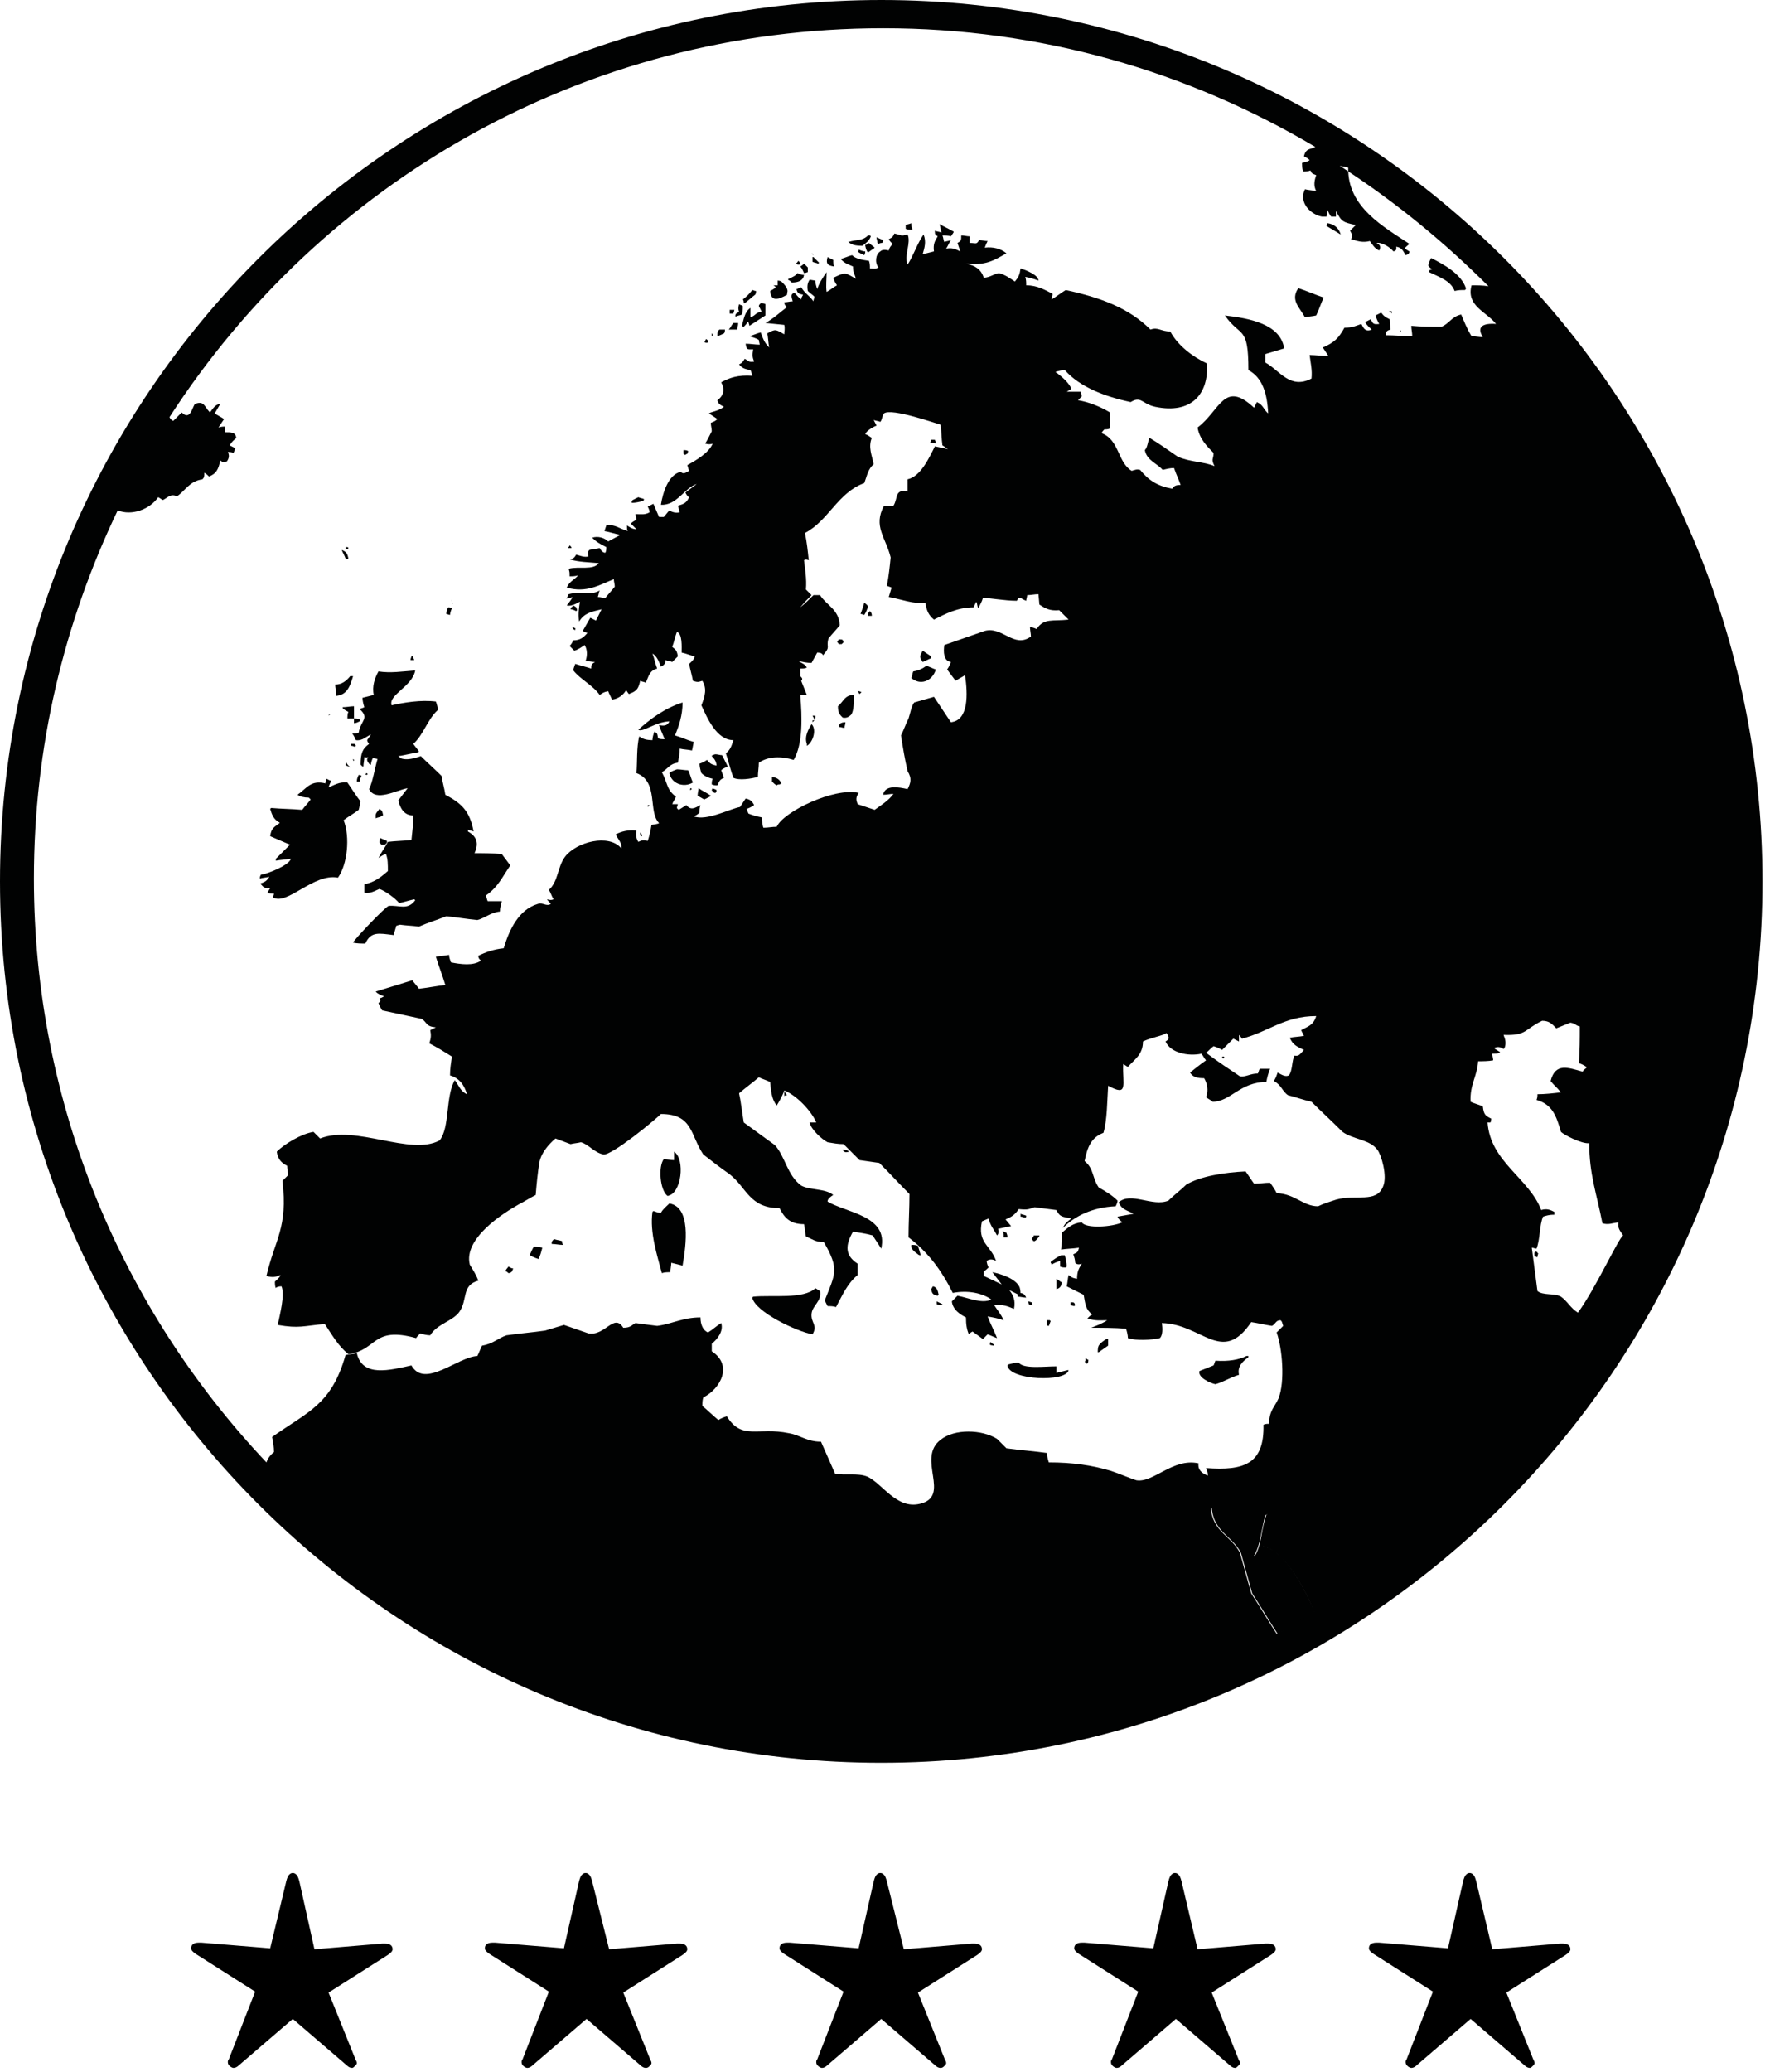 <svg width="188" height="220" viewBox="0 0 188 220" xmlns="http://www.w3.org/2000/svg"><title>wlg</title><g fill="none" fill-rule="evenodd"><path d="M96.8 23.7c0 .2 0 .4.1.6v.1c-.2 0-.5 0-.7-.1v-.4c.2-.1.4-.1.6-.2m44.2 0c.7.1 1.2.5 1.4 1.2l-1.5-.9c0-.1 0-.2.1-.3M92.2 25h.2l.1.1c-.2.5-.5.7-.9 1-.8 0-1.1-.1-1.5-.4 1-.3 1.5-.1 2.1-.7m.9.2c.2.1.5.2.7.3 0 .1 0 .2-.1.3-.1 0-.2 0-.4.1l-.1-.1c0-.2-.1-.4-.1-.6m-.8.6c.2.2.4.3.6.5l-.1.1c-.2.1-.4.3-.6.4l-.1-.1c-.1-.2-.2-.5-.2-.7.2 0 .3-.1.4-.2m-1.1.7c.2.1.5.2.7.2 0 .1 0 .2-.1.4-.2-.1-.5-.2-.7-.4.1 0 .1-.1.1-.2m-5 .4c.2.1.1 0 .2.3 0-.1-.1-.2-.2-.3m.2.4l.6.6-.1.1c-.2-.1-.4-.1-.6-.2v-.5h.1zm1.5 0l.6.3c0 .2 0 .5.1.7-.7-.1-.9-.3-.7-1m64.1.1c1.4.7 3.2 1.7 3.7 3.2 0 .1 0 .1-.1.2-.4 0-.7 0-1.1.1-.4-1.1-1.7-1.5-2.7-2v-.2c.1 0 .2-.1.3-.1-.1-.1-.3-.2-.4-.4.1-.4.2-.6.3-.8m-67.2.3c.1.1.2.2.2.3l-.1.1c-.1 0-.2 0-.4-.1.2-.1.2-.2.3-.3m.6.3l.4.4v.5c-.1 0-.2.1-.4.1-.1-.2-.2-.5-.4-.7.2-.1.3-.2.4-.3m-.7 1c.2.1.5.2.7.2-.1.6-.6.8-1.3.8-.1-.1-.2-.2-.4-.3 0 0 0-.1.1-.1.4-.2.7-.3.9-.6m-2.2.8c.2 0 .3 0 .5.1.3.3.8.8.6 1.2v.2c-.9.5-1.7.8-1.8-.4.2-.1.4-.2.6-.4-.1-.1-.2-.2-.3-.2h.5v-.5h-.1zm55.4.8c.9.3 1.8.7 2.7 1-.3.6-.5 1.3-.8 1.9-.4.1-.8.1-1.2.2-.5-1-1.6-1.8-.7-3.1m-58 .2c.1 0 .2.1.4.1 0 .1 0 .3-.1.4-.4.3-.7.6-1.1.9H79c0-.1 0-.3-.1-.4.4-.3.7-.6 1-1m.9 1.4c.2 0 .3 0 .5.1v1.2c-.6.4-1.1.7-1.7 1.1 0-.1-.1-.3-.1-.4h-.1c-.1.2-.2.3-.4.5-.1 0-.2-.1-.2-.1.2-.7.3-1.5.9-1.9v1c.6-.2.5-.5 1.2-.6l-.3-.6c0-.1.1-.2.2-.3m-2.3.1c.1.1.3.1.4.2 0 .3 0 .6-.1.9-.2.1-.4.1-.6.2h-.1c0-.1 0-.2.1-.3.1-.1.2-.1.3-.2-.1-.3-.1-.4 0-.8m-1 .6h.5c0 .1-.1.3-.1.4h-.4v-.4zm70 .1c.4.1.4 0 .3.3 0-.1-.1-.2-.3-.3m-69.1 1.4c0 .2-.1.4-.1.6h-.9c.2-.2.3-.5.5-.7h.5v.1zm-2 .6h.6c0 .1 0 .3-.1.4-.2.1-.4.2-.7.3 0-.4 0-.5.2-.7m72.3.1h.1v.2s0-.1-.1-.2m-73.1.3c.2.2.1 0 .1.3h-.1v-.3zm-.6.6c.1.1.2.1.2.2s0 .2-.1.2-.2 0-.3-.1c.1 0 .1-.2.2-.3m24 10.7h.3c0 .1 0 .1.1.2 0 .1-.1.2-.1.2-.2-.1-.3-.1-.5-.1 0-.1.1-.1.1-.2v-.1h.1zm-26.4 1.1c.2 0 .3 0 .5.1 0 .1-.1.2-.1.3-.1 0-.2.1-.2.1-.1 0-.1 0-.2-.1v-.4m-4.8 5c.2.1.4.1.6.2 0 .1 0 .1-.1.2-.4.1-.8.2-1.2.2v-.1c0-.1 0-.1.1-.2l.6-.3m-7.3 5.1c.1.1.2.2.2.3h-.4c.1-.1.2-.2.2-.3m-23.7.2c.1 0 .2 0 .2.1 0 0 0 .1-.1.1s-.1 0-.2.1v-.3h.1zm-.5.3c.5.2.6.4.7.9l-.1.1c-.1 0-.2 0-.2-.1-.1-.3-.3-.6-.4-.9m11.6 5.3c.1.1.1.3.2.4 0 0-.1 0-.1-.1s0-.2-.1-.3m43.9.3c.1.1.3.2.4.4-.1.3-.2.6-.4.9-.1 0-.2-.1-.4-.1.2-.5.3-.9.4-1.2m-30.9.3c.3.2.3.1.4.5l-.1.1c-.2-.1-.4-.2-.6-.2 0-.1 0-.2.1-.2l.2-.2m30 .2l.2.2-.2-.2m-43.3 0c.1 0 .3 0 .4.1-.1.2-.2.5-.2.7-.1 0-.3-.1-.4-.1 0-.3.1-.5.2-.7m45 .9h-.4c0-.4 0-.3.2-.5l.1.1c.1.2.1.3.1.4m-31.8 1.2c.1 0 .2.1.3.1v.2c-.1 0-.1 0-.2-.1 0 0-.1-.1-.1-.2m28.3 1.3c.4 0 .4 0 .5.3l-.2.2h-.3c-.1-.1-.1-.2-.2-.2.1-.1.1-.2.2-.3m8.9 1.2l.9.6v.2c-.3.1-.6.3-.9.4-.4-.6-.3-.6 0-1.2m-54.3.6h.2c0 .1 0 .2.1.4h-.4c0-.2.1-.3.1-.4m54.7 1c.3.1.7.3 1 .4-.4 1.3-1.7 1.7-2.6.9.1-.2.1-.5.2-.7.6-.1 1-.3 1.4-.6m-59.7 9.7c0 .3-.1.7-.1 1h-.1l-.2-.2c0-1.2.2-1.7.9-2.2-.1-.1-.2-.3-.2-.4.1-.2.3-.4.4-.6-.5.2-.9.7-1.6.6-.1-.2-.2-.5-.4-.7.2 0 .5 0 .7-.1.2-1.3 1.2-1.5.1-2.5.2-.1.3-.1.5-.2-.1-.3-.2-.7-.2-1l1.2-.3c-.2-.9.1-1.8.5-2.5 1.3.2 2.5 0 3.9-.1-.3 1.7-2.9 2.6-2.5 3.7 1.3-.3 3.1-.6 4.7-.4.1.3.2.6.2.9-1.1 1-1.5 2.6-2.6 3.6.2.3.4.5.6.8l-.1.1c-.7.1-1.4.3-2.1.4.1.1.2.1.2.2.7.3 1.6 0 2.2-.2.7.7 1.5 1.4 2.2 2.1.1.7.3 1.3.4 2 1.7.9 2.6 1.7 3 3.9-.2-.1-.4-.1-.6-.2v.2c.9.5 1.2 1.2.7 2.3 1 0 1.9 0 2.9.1l.9 1.2c-.9 1.3-1.3 2.3-2.6 3.2.1.2.1.4.2.6h1.5c-.1.4-.2.7-.2 1.1-1 .1-1.6.7-2.4.9-1.1-.1-2.2-.3-3.3-.4-1 .4-2 .7-2.9 1.1-.7-.1-1.3-.1-2-.2-.1 0-.3.1-.4.1-.1.3-.2.7-.3 1-1.6-.2-2.4-.4-3 .9-.4 0-.9 0-1.3-.1 0-.2 3.5-3.9 3.8-3.9 1.1-.1 2 .5 2.8-.6l-.1-.1c-.5.1-1.1.3-1.6.4-.4-.5-1.5-1.3-2.1-1.5-.5.2-.9.5-1.6.4v-.9c1.1-.2 1.8-.8 2.5-1.4 0-.7 0-1.3-.2-1.8h-.1c-.2.1-.4.2-.7.4.3-.6.7-1.1 1-1.7.8-.1 1.6-.1 2.5-.2.1-.9.2-1.7.2-2.6-1 0-1.4-.8-1.6-1.6.3-.4.7-.9 1-1.3-1.2.2-3.4 1.5-4.1.1.4-.8.6-2.2.9-3.2l-.5-.1c-.1.2-.2.5-.2.7-.1 0-.1 0-.2-.1-.2-.3-.3-.4-.1-.7-.2.1-.3 0-.4 0m-1.5-8.6h.3c-.3 1-.6 2-1.8 2.1v-.2c0-.3-.1-.7-.1-1 .7 0 1.2-.4 1.6-.9m53.9 1.6c.1 0 .2 0 .4.1l-.1.1-.1.1c-.1-.1-.1-.2-.2-.3m-.4.4c0 .7 0 1.7-.3 2.1-.2.2-.5.4-.9.3-.3-.3-.5-.5-.5-1.2.6-.5.7-1.2 1.7-1.2m-53.2 2.5h-.6c0-.2 0-.5.1-.7-.2-.1-.4-.2-.6-.4v-.1c.4 0 .8-.1 1.2-.1v1.3h-.1zm-2.5-.5c.2 0 0 .1-.1.2 0-.1.1-.1.1-.2m51.3.2h.3c0 .2 0 .3-.1.5 0-.2-.1-.3-.2-.5" fill="#010202"/><path d="M37.6 76.3c.2 0 .4 0 .6.1v.2c-.2.1-.4.2-.6.2v-.5zm48.7.2h.2l-.2.2v-.2m3.5.2c0 .2-.1.4-.1.6-.2 0-.4-.1-.6-.1v-.1c0-.1 0-.1.1-.2l.1-.1c.2-.1.4-.1.5-.1m-3.6.2c.6.6.1 2-.5 2.3V79c-.3-.8.2-1.6.5-2.1M37.4 79c.4 0 .3 0 .4.2l-.1.1c-.1 0-.2-.1-.4-.1V79h.1zM76 80.1c.2 0 .5.1.7.1l.6 1.2c-.2.1-.5.2-.7.4.1.3.2.5.3.8-.5.2-.5.4-.7.8-.2 0-.4 0-.6-.1 0-.2 0-.4.1-.6-.5-.1-.9-.3-1.2-.6-.1-.3-.2-.7-.2-1 .3-.1.5-.2.8-.4.3.4.5.5 1 .6 0-.4-.2-.7-.5-1 0 0 0-.1.1-.1 0 0 .2-.1.3-.1m-38.5.5c.2.2.1 0 .1.2-.1 0-.1-.1-.1-.2m-.7.4c.1.2.2.3.4.5-.2-.1-.3-.2-.5-.2 0-.2 0-.2.1-.3m35.1.7c.4 0 .8.1 1.2.1.2.4.3.9.5 1.3-1 .6-2.3.1-2.5-1l.1-.1c.2-.1.4-.2.7-.3m-33 .4c.1 0 .1.1.2.1-.1 0-.1.1-.2.1l-.1-.1c.1 0 .1-.1.1-.1m-.8.2c.1 0 .2 0 .3.1-.1.2-.2.4-.2.6h-.3c0-.3.1-.5.2-.7m43.9.2c.6.1.8.3 1 .7-.1 0-.1.1-.2.1s-.2 0-.3.1c-.2-.1-.3-.2-.5-.4v-.5zm-47.3.2c.2.1.3.2.5.2-.1.2-.2.4-.3.7.6-.2 1.1-.6 2-.5.5.7.9 1.4 1.4 2-.1.3-.1.6-.2.9-.5.4-1.1.7-1.6 1.1.7 1.8.4 4.7-.6 6.1-2.6-.5-5.4 3-6.9 2.1 0-.1.1-.3.1-.4-.2 0-.5 0-.7-.1.1-.2.2-.3.3-.5-.6.1-.7-.1-1-.4v-.1c.4-.1.7-.3.9-.7-.3.1-.7.1-1 .2 0-.1 0-.2.1-.4.7-.1 3-1 3.2-1.7h-.1c-.5.1-1 .1-1.5.2v-.2l1.5-1.5-2.1-.9c.1-.9.5-1 1-1.4 0 0 0-.1-.1-.1-.5-.3-.7-.7-.9-1.4l.1-.1c1.1.1 2.2.1 3.3.2.3-.4.6-.7.9-1.1l-.2-.2c-.5 0-.9-.1-1.2-.3 1-.7 1.4-1.6 3-1.2-.1 0 0-.3.1-.5m38.7 1l.1.1c-.1 0-.1.1-.2.1v-.1s0-.1.1-.1m.8 0c.4.3.9.5 1.3.8l-.1.1-.6.3c-.2-.1-.5-.3-.7-.4 0-.3.1-.6.1-.8m1.5 0c.1.1.3.1.4.2 0 .1 0 .2-.1.3-.1 0-.2 0-.2-.1-.1-.1-.2-.1-.2-.2s.1-.1.1-.2m-6.9 1.8h.2l-.2.2v-.2m-28.5.4c.3.2.3.2.4.7-.1 0-.2 0-.2.1-.2.1-.4.1-.6.2v-.4c.1-.3.3-.4.4-.6M68 88.4c.1.1.2.2.2.4-.1 0-.1 0-.2-.1v-.3m-27.6.6c.2.1.5.2.7.3v.2l-.2.2h-.4c-.1-.1-.1-.2-.2-.2 0-.2 0-.4.1-.5m89.5 23.2h.1s0 .1.1.1c-.1 0-.1.1-.2.1l-.1-.1s0-.1.1-.1m-46.6 3.7c.1.1.2.3.3.4-.1 0-.2 0-.3.1v-.5zm6.2 6.2c.6 0 .5.1.7.2-.4.1-.5.1-.7-.2m-17.9.2c1.2.8.8 4.5-.7 4.7-.8-.6-1-3.1-.4-3.9.4 0 .7.1 1.1.1v-.9zm-.5 5.5c2.3.4 1.8 4.3 1.4 6.6l-1.2-.3c0 .3-.1.7-.1 1-.3 0-.6 0-.9.1-.5-1.9-1.3-4.3-1-6.5l.1-.1c.3.1.5.2.8.2.2-.4.6-.7.9-1m37.3 1.1c.2.1.4.1.6.2 0 .1 0 .2-.1.2-.2 0-.3-.1-.5-.1v-.3zm-1.9 1.8c.1.1.3.2.4.2 0 .1.1.2.1.4v.1h-.4c0-.3 0-.5-.1-.7m3.3.5h.6c0 .1 0 .1-.1.2s-.2.3-.4.4c-.1 0-.2 0-.2-.1l-.1-.1c0-.1 0-.1.1-.2s.1-.2.1-.2m-50.9.4c.3.1.5.1.8.2 0 .1 0 .2.1.4-.4 0-.8-.1-1.2-.1v-.2c.1-.2.2-.3.3-.3m37.9.6c.2 0 .5 0 .7.1.1.3.2.7.3 1-.1 0-.2 0-.3-.1-.4-.3-.8-.6-.7-1m-40.1.2c.3 0 .6 0 .9.1-.1.4-.2.8-.4 1.2-.3-.1-.6-.2-.9-.4v-.1c.1-.2.2-.5.4-.8m56 .9h.4c.1.4.2.8.2 1.2l-.1.1c-.2 0-.4 0-.6-.1v-.6c-.3.1-.6.2-.9.4 0-.1-.1-.2-.1-.2v-.1c.4-.3.7-.5 1.1-.7M54 134.5c.2.1.3.2.5.2 0 .1-.1.2-.1.3-.1.1-.2.2-.4.2-.1-.1-.2-.2-.3-.2 0-.2.2-.3.3-.5m58.2 1.3c.2.1.4.3.6.4-.1.4-.2.6-.6.7v-1.1m-13.1.8c.4.1.5.4.6.9l-.1.1c-.5-.1-.6-.2-.7-.7.1-.1.1-.2.2-.3m-12.5.2c.2.1.3.2.5.3.2 1.1-.8 1.5-.9 2.4-.1 1 .7 1.2.1 2.2-1.7-.3-6.1-2.4-6.4-3.9l.1-.1c1.9-.2 5.4.3 6.6-.9m21.5.5c.6 0 .7.1.9.5-.3 0-.6-.1-.9-.1v-.4zm-8.6.9l.6.3v.1c-.2 0-.4 0-.6-.1v-.3zm9.7 0c.1 0 .3.1.4.1 0 .1 0 .2.1.3-.4 0-.4 0-.5-.4m4.5.1c.4 0 .4 0 .5.3l-.1.1c-.1 0-.3-.1-.4-.1v-.3m-2.5 1.9h.3l.1.1c-.1.2-.1.3-.2.5h-.1l-.1-.1v-.5zm6.3 2h.2v.7c-.3.2-.7.5-1 .7h-.1c0-.2 0-.5.1-.7.2-.3.5-.5.8-.7m-12.3.3c.1.1.2.2.4.3 0 0 0 .1-.1.1-.4-.1-.4 0-.3-.4m27.2 1.5h.2c0 .1 0 .2-.1.2-.5.4-1.1.9-.9 1.8-1 .3-1.5.7-2.5 1-.5-.1-1.9-.7-1.7-1.4l1.5-.6c.1-.2.1-.3.2-.5 1.4.1 2.5-.1 3.3-.5m-17.1.2c.1.1.2.2.3.2 0 .1 0 .3-.1.4h-.1s-.1 0-.1-.1l-.1-.1c.1 0 .1-.2.1-.4m-3.1.9v.7l1.2-.3h.1c-.2 1.3-6.3 1.1-6.5-.5l.1-.1c.4-.1.7-.2 1.1-.2.5.7 2.7.4 4 .4m48.2 10.5c-.2 0-.4.1-.6.1.9.3 1.8.7 2.7 1l-.1-.1c-.6-.4-1.1-.8-2-1m-26.2 8.6c.2-1.1.3-2.3.5-3.4-.1 0-.1 0-.2.1-.5 1.3-.5 3.2-1.2 4.3 0 0-.1 0-.1.1-2.2-.9-2.3-4.3-4.4-5.2h-.1c.2 2.6 2.2 3 3.1 4.8.4 1.4.8 2.9 1.2 4.3.9 1.4 1.8 2.9 2.7 4.3 1.4-.7 2.7-1.5 4-2.2-1.3-3.1-3.4-6.7-5.5-7.1z" fill="#010202"/><path d="M93.6 0C42 0 0 42 0 93.6c0 51.6 42 93.6 93.6 93.6 51.6 0 93.6-42 93.6-93.6C187.2 42 145.3 0 93.6 0zm42 173.5c-.9-1.4-1.8-2.9-2.7-4.3-.4-1.4-.8-2.9-1.2-4.3-.9-1.8-2.9-2.2-3.1-4.8h.1c2.1 1 2.2 4.3 4.4 5.2 0 0 .1 0 .1-.1.7-1.1.8-3 1.2-4.3.1 0 .1 0 .2-.1-.2 1.1-.3 2.3-.5 3.4 2.1.4 4.3 4 5.5 7-1.3.8-2.6 1.5-4 2.3zm17.5-138.8c-1.1 0-2.1 0-3.2-.1 0 .4.1.7.1 1.1-.9 0-1.9-.1-2.8-.1 0-.4.1-.5.5-.6 0-.4-.1-.7-.1-1.1-.4-.2-.6-.3-.9-.7l-.6.3c.1.3.2.6.4.9-.7.1-.7-.1-.9-.5l-.6.3c.2.4.5.6.7.8-.7.3-.9-.2-1.1-.6-.6.2-.9.4-1.8.4-.6 1.1-1.1 1.6-2.3 2.1l.6.9c-.7 0-1.4-.1-2-.1.1.8.3 1.6.2 2.5-2.3 1.2-3.4-.9-4.9-1.7v-.9c.7-.2 1.3-.4 2-.6-.4-2.6-3.7-3.2-6.3-3.5 1.7 2.4 2.5 1 2.5 5.8 1.5.8 2 2.5 2.1 4.6-.5-.4-.5-.9-1.2-1.2l-.3.6c-3.2-3-3.6.3-6 2.1.2 1.2 1 2 1.7 2.7 0 .7-.3.6.1 1.4-1.2-.5-2.5-.4-3.9-1-1-.7-2-1.4-3-2-.2.4-.2 1-.5 1.3.2 1.1 1.3 1.4 1.9 2.1.4-.1.8-.2 1.2-.2.2.6.5 1.2.7 1.8-.5 0-.7.1-.9.4-1.6-.3-2.5-.9-3.4-2-.4-.1-.5 0-.9.1-1.5-.9-1.3-3.3-3.2-4 .1-.2.2-.3.3-.4.2 0 .4 0 .6-.1v-1.7c-1-.6-2.2-1.1-3.4-1.3l.4-.4-.1-.5h-1.5c.2-.1.3-.2.5-.3-.2-.6-1.1-1.4-1.7-1.8.3-.1.7-.2 1-.2 1.6 1.8 4.2 2.8 7 3.4 1.1-.7 1.2.2 2.6.5 3.8.8 5.7-1.3 5.5-4.6-1.5-.7-3.1-1.9-3.9-3.4-1 0-1.3-.5-2.1-.2-2.3-2.3-5.3-3.4-9-4.2-.5.3-1 .7-1.5 1 0-.2.1-.4.1-.6-.8-.4-1.6-.9-2.8-.9 0-.3 0-.6-.1-.9.5.1.9.2 1.4.4 0-.6-1.3-1.1-1.9-1.3-.1.7-.2.9-.6 1.4-.6-.4-1-.7-1.7-.9-.8.2-.8.4-1.6.5-.3-.9-.9-1.3-1.9-1.5 2.1.2 2.9-.3 4.3-1.1-.6-.5-1.4-.7-2.3-.6.1-.3.2-.5.3-.7-.3 0-.6-.1-.9-.1-.3.5-.3.3-1 .3v-.7c-.3 0-.6-.1-.9-.1 0 .5 0 .6-.4.8l.3.9c-.6-.3-.9-.4-1.5-.3.2-.3.3-.6.5-.9-.2.1-.5.1-.7.2-.1-.2-.1-.5-.2-.7.3 0 .6 0 .9.1.2-.3.3-.4.3-.5-.5-.3-1-.5-1.5-.8l.2.9c-.2-.1-.5-.1-.7-.2 0 .4 0 .4.3.6-.3.5-.5.8-.4 1.6L98 27c.2-.7.4-1.3.1-2.1-.7 1-1.1 2.3-1.7 3.2-.4-1 .4-2.3 0-3.2-.8.2-.5.1-1.4-.1-.2.4-.2.4-.6.6.1.2.2.3.4.5-.2.3-.3.3-.4.7-.4-.1-.7-.1-.9.1-.5.3-.6 1.2-.2 1.7-.3.2-.6.1-.9.1 0-.3 0-.5-.1-.8-.7-.1-1.4-.2-1.8-.6-.4.1-.8.3-1.2.4.4.5.9.6 1.3.8 0 .7.2.8.3 1.3-1.2-.7-1.1-.7-2.4-.1.1.3.2.5.4.8-.4.2-.7.5-1.1.7-.1-.6 0-1.4 0-2.1-.5.7-.8 1.2-1 1.8-.1-.3-.2-.6-.2-.9l-.6-.1c-.2.3-.3.6-.2 1.2.2.2.5.4.7.6 0 .2-.1.3-.1.5-.4-.6-.9-.8-1.3-1.5-.3.1-.4.2-.5.2.1.5.3.5.7.6-.1.2-.2.3-.2.5-.3-.2-.5-.5-.7-.7-.5.1-.3.5-.2.9-.3 0-.6.1-.9.1 0 .2.1.4.3.5-.8.6-1.4 1.2-2.3 1.7l2 .2c.1.4 0 .7 0 1-.9-.5-.9-.6-1.8-.1.1.5.1 1 .2 1.5-.6-.6-.7-1.1-.9-1.6-.4.1-.8.3-1.2.4.3.1.7.2 1 .4 0 .1.1.5.1.5-.5 0-1-.1-1.5-.1.1.7.2.6.8.6-.1.6-.1.8.1 1.3-.6.1-.6-.1-1-.3-.2.3-.2.4-.6.6.4.5.8.5 1.2.6.1.1.2.6.2.6-1.5-.1-2.4.2-3.3.7.4.7.3 1.4-.4 1.9.1.4.3.5.7.7-.7.5-1.3.5-1.6.7l.9.6c-.2.2-.4.3-.7.4 0 .3.1.6.1.9-.3.6-.5 1-.7 1.3.3.1.6.1.8 0-.4 1-1.8 1.8-2.7 2.3.1.2.1.4.2.6-.4.2-.6.4-.9.1-1.3.3-1.9 2.2-2.1 3.5 1.7.1 2.5-1.8 3.8-2.2l-1.2.9c.1.2.2.4.4.5-.3.6-.5.7-1.2.9.1.2.1.5.2.7-.4.1-.8 0-1.1-.2-.2.2-.4.5-.6.7H70c-.2-.5-.4-.9-.6-1.4l-.6.3c.1.2.2.4.2.6-.5.3-.9.2-1.5.2 0 .2.1.4.1.6-.2.1-.4.2-.6.4l.6.6c-.4 0-.7-.2-1-.4 0 .5 0 .5.1.6-.8-.2-1.5-.8-2.3-.6l-.2.6c.6.1 1.1.3 1.7.4-.4.2-.9.5-1.3.7-.4-.4-1.1-.6-1.7-.4.5.5.9.7 1.5 1 0 .2 0 .4-.1.6-.3 0-.5-.3-.6-.5-.4.1-.7.1-1.1.2-.2.2-.1.3-.1.7-.5.1-.9-.1-1.3-.2-.2.3-.2.4-.7.5 1 .3 2 .3 3.1.4-.6.8-2.1.3-3.2.6.1.4.1.3.1.8.3 0 .6 0 .9-.1-.4.5-.9.6-1.2 1.3 2.1.6 3.5-.3 5-.9 0 .3.1.5.1.8-.3.4-.7.8-1 1.2-.3 0-.5-.1-.8-.1.1-.3.1-.5.2-.7-1 .6-1.8 0-3.3.4-.2.4-.2.5-.3.5.2-.1.5-.1.7-.2-.1.3-.4.6-.6.9.5.1 1-.2 1.4-.4-.1.6-.2 1.2-.1 2.1.6-.9 1.2-1 2.4-1.3l-.6 1.2-.6-.3c-.3.5-.5.9-.8 1.4.2.1.3.2.5.2-.4.5-.8.8-1.5.8-.1.2-.2.4-.4.6l.5.5c.4-.1.8-.4 1.1-.6.3.5.3 1.1.1 1.7.3 0 .7.1 1 .1-.3.2-.4.2-.4.7-.6-.2-1.1-.3-1.7-.5-.1.3-.2.5-.2.7.8 1 2 1.5 2.8 2.6.3-.2.4-.3.9-.4.1.3.3.6.4.9.7-.1 1.2-.5 1.5-1 .1.1.2.3.3.4.8-.3 1-.5 1.2-1.4.2.1.4.1.6.2.3-.7.4-1.3 1.2-1.5-.2-.5-.3-1.1-.5-1.6.5.3.7.9.9 1.4.4-.2.5-.4.5-.7.2.1.5.1.7.2l.6-.6c-.1-.6-.2-.7-.6-1 .2-.5.3-1.1.5-1.6.6.2.5 1.6.5 2.2.5.1.9.3 1.4.4-.1.4-.4.6-.6.8.1.6.3 1.2.4 1.8.6.2.6.1 1 0 .5.8.3 1.6-.1 2.6.6 1.3 1.6 3.7 3.4 3.7-.2.6-.3 1-.8 1.4.3.9.5 1.8.8 2.6.6.3 1.9.1 2.6-.1 0-.5.1-1 .1-1.5 1-.7 2.4-.7 3.7-.3 1-1.7.9-4.6.7-6.9h.7l-.6-1.5c.2-.2.1-.3-.1-.5V71c.2 0 .5 0 .7-.1-.2-.4-.6-.5-.9-.7.5.1.9.2 1.4.2.2-.4.4-.7.6-1.1.5 0 .6.2.6.3.9-1 .3-.8.6-1.8.4-.5.8-.9 1.2-1.4-.1-1.7-1.4-2.1-2.1-3.2h-.7c-.5.5-.9.9-1.4 1.3.4-.5.8-.9 1.2-1.3l-.6-.6c.1-1.1-.1-2.2-.2-3.1.1-.1.3-.1.5 0-.1-1-.2-1.9-.4-2.9 2.5-1.3 3.5-4.3 6.3-5.3.3-.8.4-1.5 1-2-.2-1-.6-1.8-.2-2.8-.2-.1-.4-.3-.7-.4.1-.3.7-.7 1.2-.9l-.3-.6c.2.1.5.1.7.2.2-.2.2-.7.4-.9.8-.6 5.6 1.1 6 1.2.1.7.1 1.5.2 2.2.2.1.4.3.6.4-.5-.1-.9-.2-1.4-.3-.6 1.2-1.5 3.2-2.9 3.5v1.3c-1.4-.3-1 .7-1.5 1.5h-1c-1.2 2.2.2 3.4.7 5.5-.1 1-.2 2-.4 3 .2.1.3.1.5.2-.1.3-.2.7-.3 1 1.2.2 2.7.8 3.9.6.1.8.3 1.3.9 1.8 1.2-.6 2.5-1.3 4.2-1.3l.3-.6c.1.2.1.5.2.7.2-.4.4-.7.5-1.1.8 0 2.3.3 3.6.3.3-.6.4-.2 1 0 0-.2.1-.4.1-.6.4 0 .8-.1 1.2-.1l.1 1.1c.6.4 1.1.7 2.1.6l1 1c-1.7.2-2.6-.2-3.4 1-.2-.1-.5-.2-.7-.2 0 .3.1.7.1 1-1.8 1.3-3-1.1-4.9-.6-1.4.5-2.9 1-4.3 1.5-.1.7-.1 1.7.7 1.8-.1.3-.2.5-.4.8l.9 1.2c.3-.2.7-.4 1-.6.3 2 .4 4.8-1.5 5L99.2 74l-2.1.6c-.3.4-.4 1.1-.6 1.7-.3.6-.5 1.2-.8 1.8.2 1.3.4 2.5.7 3.8.5.8.3 1.3 0 1.9-.9-.2-2.4-.5-2.6.6.4 0 .8-.1 1.1-.1-.5.7-1.3 1.2-2 1.7l-1.8-.6c-.2-.5-.2-.7.1-1.2-2.6-.6-8 2-8.7 3.6-.5 0-.9.1-1.4.1-.1 0-.2-1.1-.2-1.1-.5-.1-.9-.2-1.4-.4-.1-.2-.1-.3-.2-.5.3-.1.5-.2.8-.4-.2-.4-.4-.6-.9-.7l-.6.9c-1.1.2-3.5 1.5-4.9 1 .2-.1.4-.2.6-.4 0-.3 0-.5.1-.8-.6.3-1 .6-1.5 0-.3.2-.5.3-.8.5-.3-.2-.2-.2-.1-.6h-.6c.1-.3.3-.5.4-.8-1-.7-.9-1.5-1.5-2.6.6-.3.8-.9 1.7-1 .1-.5.2-1 .2-1.5.4.1.9.1 1.3.2.1-.4.1-.6.2-.9-.7-.2-1.3-.5-2-.7.4-1 .8-2.1.8-3.5-1.9.6-3.5 1.8-4.7 2.9.5.3 1.7-.8 3.3-.9-.2.5-.6.5-1.1.4.2.6.4 1 .6 1.5-.3 0-.5 0-.7-.1-.1-.4 0-.5-.4-.7-.1.3-.2.6-.2.9-.6 0-1-.1-1.4-.4-.3 1.1-.2 2.8-.3 3.9 2.4.9 1.2 4.1 2.4 5.3 0 .1-.8.2-.8.2-.1.6-.2 1.1-.4 1.7-.4-.1-.6-.1-1 .1-.2-.3-.3-.7-.2-1.2-.9-.1-1.6.1-2.2.4.2.5.7.9.6 1.5-1.3-1.6-4.8-.7-6 .9-.8 1.1-.7 2.6-1.7 3.5.2.3.3.7.5 1-.2.1-.4.1-.7 0 .1.2.3.3.4.5-.5.3-.8-.2-1.4 0-2 .6-3 2.7-3.6 4.7-1 .1-1.9.4-2.7.8 0 .2.1.4.3.5-.8.6-2.2.4-3.2.2-.1-.3-.2-.5-.2-.8-.4.1-.9.1-1.4.2.3 1 .7 2 1 3-.9.1-1.9.3-2.8.4-.2-.3-.5-.6-.7-.9l-3.9 1.2c.3.3.6.4.9.5-.2.1-.3.2-.5.2.2.2.1.4-.1.5.1.3.2.5.4.8l4.2.9c.6.4.4.8 1.5.9l-.6.3c.1.5.1.8-.1 1.4.8.4 1.6.9 2.4 1.4-.1.7-.2 1.3-.2 2 1 .3 1.5 1 1.8 2-.7-.3-.9-1-1.3-1.5-1 1.8-.5 5-1.6 6.4-3.1 1.7-8.9-1.7-12.7-.2l-.7-.7c-1.3.2-3.1 1.3-3.9 2.1.1.8.5 1.2 1.1 1.5 0 .3.1.7.1 1l-.6.6c.6 5-.8 6.2-1.7 10.1.7.2 1 .1 1.5-.1-.1.3-.4.5-.6.7 0 .2 0 .5.1.7 0-.1.3-.2.6-.2.4.9-.2 3.1-.4 4.1 2.3.4 2.7.1 5-.1.8 1.2 1.4 2.3 2.5 3.2 3.1-.4 2.5-3 7.2-1.7.1-.2.3-.3.4-.5.4.1.7.2 1.1.2.7-1.2 2.4-1.5 3.1-2.5.9-1.3.2-2.8 2-3.3-.2-.6-.6-1.2-.9-1.7-.7-2.8 3.6-5.5 5.2-6.4.6-.3 1.2-.7 1.8-1 .1-1.2.2-2.3.4-3.5.2-1 1-1.9 1.7-2.5.5.2 1.1.4 1.6.6.4-.1.7-.1 1.1-.2.8.2 1.4 1.1 2.4 1.3.9.1 5.4-3.6 6.1-4.3 3.4 0 3.1 2.2 4.5 4.3.9.7 1.8 1.4 2.8 2.1 1.8 1.4 2.1 3.6 5.3 3.6.5 1 1.1 1.7 2.6 1.7.1.4.1.9.2 1.3.7.3 1 .6 1.9.6 1.7 2.9 1.2 3.4.1 6.2l.3.6c.3 0 .6 0 .9.1.7-1.3 1.2-2.5 2.3-3.4v-1.2c-1.4-.9-1.3-2-.5-3.4.7.1 1.4.2 2.1.4.3.5.6.9.9 1.4.8-3.5-3.7-3.8-5.7-5 0-.3.3-.5.6-.7-.8-.7-2.5-.5-3.4-1-1.5-1.1-1.7-3.1-2.8-4.3l-3.3-2.4c-.2-1.2-.3-2.2-.5-3.1.7-.6 1.4-1.1 2.1-1.7.4.2.8.3 1.2.5.1 1.1.2 1.9.7 2.5.3-.5.6-1 .8-1.6 1.3.5 2.9 2.2 3.4 3.4H86c.1.7 1.3 1.8 1.9 2.1.6.1 1.1.2 1.7.2l1.7 1.7 2.1.3c1.1 1.1 2.1 2.2 3.2 3.3 0 1.5-.1 3.1-.1 4.6 2.1 1.6 3.5 3.5 4.7 5.9 1.6-.3 3.1 0 4.1.7-1 .5-2.5-.2-3.6-.4l-.6.6c.1.9.9 1.4 1.5 1.7 0 .8.1 1.3.3 1.8.1-.1.2-.2.4-.3.4.3.7.5 1.1.8l.5-.5c.3.1.7.3 1 .4-.3-.8-.7-1.5-1-2.3.6.1 1.1.2 1.7.4-.3-.7-.7-1.1-1-1.6.9-.1 1.4.1 2.1.4.2-.9-.1-1.5-.5-2l1.2.6c0-.3 0-.6-.1-.9-.4-.9-1.9-1.4-2.9-1.6.3.4.7.9 1 1.3-.6-.3-1.3-.6-1.9-.9v-.5c.2-.1.3-.2.5-.4-.1-.2-.2-.5-.2-.7.3-.2.6-.2 1 0-.6-1.7-2-1.9-1.5-4.2.2-.1.5-.2.7-.3.2.8.6 1.2.9 1.8.2-.2.2-.5.1-.7.5-.1.9-.2 1.4-.3-.2-.2-.4-.5-.6-.7.7-.3 1-.5 1.4-1.1 1.1.1 1 0 1.7-.2.8.1 1.5.2 2.3.3.4.8.7.7 1.6.9-.4.3-.7.5-.9 1 1.3-1.3 3.2-2.2 5.6-2.3.1-.2.2-.4.2-.6-.6-.6-1.3-1-2-1.4-.7-1-.5-2-1.5-2.8.3-1.5.7-2.5 2-3 .4-1.3.4-3.5.5-5 2.2 1.2 1.5-.1 1.6-2.3.2.1.3.2.5.3.7-.8 1.6-1.3 1.6-2.7.8-.4 2.1-.6 2.5-.9.4.6.2.7-.1.9.5 1.2 2.4 1.6 3.8 1.3.2.2.3.5.5.7-.7.5-1.2.9-1.7 1.3.3.5.8.6 1.5.6.3.5.5 1.3.2 2 .2.2.5.3.7.5 1.9 0 2.9-2.1 5.7-2.1.1-.5.2-.9.4-1.4h-1.1c-.1.2-.1.3-.2.5-.8 0-1.3.4-1.9.3-1.2-.8-2.4-1.6-3.6-2.5.3-.2.5-.5.8-.7.3.1.6.2.9.4l1.2-1.2.6.3v-.7c.1.1.2.2.3.4 2.8-.7 4.5-2.4 7.9-2.4-.3 1-.9 1.1-1.6 1.5l.3.6c-.5.1-1 .1-1.5.2.3.8.9 1 1.5 1.3-.4.4-.5.7-1 .6-.3.5-.2 1.6-.6 2.1-.4.2-.8-.1-1.2-.3-.1.3-.2.6-.4.9.8.4.9 1.1 1.5 1.5.8.2 1.6.5 2.5.7 1.1 1.1 2.2 2.1 3.3 3.2 1.1.8 2.9.8 3.7 1.9.4.5 1.1 2.8.6 3.9-.7 1.8-2.9.8-5 1.4-.6.2-1.3.4-1.9.7-1.6 0-2.4-1.3-4.4-1.4-.2-.4-.4-.7-.7-1.1-.6 0-1.1.1-1.7.1-.3-.4-.6-.9-.9-1.3-2.2.1-4.8.5-6.3 1.4-.6.6-1.3 1.1-1.9 1.7-1.7.7-4-1-5.3.2.4.8.9.8 1.6 1.2-.6.1-1.1.2-1.7.3.1.3.3.4.5.6-1 .5-3.9.7-4.3 0-1 .1-1.5.6-2.1 1.1 0 .6 0 1.2-.1 1.8.6-.1 1.3-.1 1.9-.2-.1.5-.2.5-.6.7.1.3.2.6.2.9.2.2.4.2.7.1-.3.5-.5.8-.5 1.6-.6-.1-.6-.2-.9-.4-.1.4-.1.8-.2 1.2l1.8.9c.2 1.1.2 1.5.9 2.1-.2.1-.3.2-.5.4.8.3 1.5.2 2.1.2-.6.4-1.2.6-1.7.8 1.2 0 2.5 0 3.7.1.1.3.2.7.2 1 .9.3 2.5.2 3.4 0 .3-.3.3-1 .2-1.6 4.3.1 6.4 4.5 9.5-.1.7.1 1.5.3 2.2.4.4-.2.4-.6.9-.6.2.1.2.4.3.6l-.7.7c.6 1.7.9 5.2.2 7-.4.9-1 1.3-1 2.7-.2 0-.4 0-.6.1.1 4.2-2.1 4.9-6.1 4.6.1.3.2.5.2.8-.6-.2-1.1-.6-1-1.3-2.7-.6-4.8 2.1-6.6 1.8-.9-.3-1.8-.7-2.7-1-2-.6-4.1-.9-6.6-.9-.1-.3-.2-.7-.2-1-1.4-.2-2.9-.3-4.3-.5l-1-1c-1.6-1-4.5-1.1-6 .1-2.6 2 1.2 6-2.2 6.8-2.5.6-4-2.2-5.6-2.9-1-.4-2.4-.1-3.4-.3-.5-1.1-1-2.3-1.5-3.4-1.5 0-2.2-.7-3.4-.9-3.3-.7-5 .8-6.6-1.8-.3.1-.6.2-.9.4-.6-.5-1.1-1-1.7-1.5 0-.3 0-.6.1-.9 1.8-.9 3.2-3.4.9-4.9v-.8c.5-.4 1.3-1.3 1-2.2-.5.3-.9.7-1.4 1-.5-.2-.8-.8-.8-1.6-1.9 0-3 .7-4.6.9-.8-.1-1.6-.2-2.3-.3-.4.2-.5.5-1.3.5-1-1.6-1.9.9-3.7.6-.9-.3-1.7-.6-2.6-.9-.7.2-1.3.4-2 .6-1.4.2-2.7.3-4.1.5-.9.3-1.4.9-2.6 1.1-.2.4-.3.7-.5 1.1-2.1.1-5.6 3.5-7 1-2.3.5-5.2 1.3-5.8-1.3-.4.1-.8.1-1.2.2-1.5 5.3-4 6-7.8 8.7.1.5.2 1.1.2 1.6-.5.4-.7.8-.8 1.1-15.3-16.2-24.7-38-24.7-62 0-14 3.2-27.2 8.9-39.1 1.5.6 3.4-.1 4.3-1.4.2.1.3.2.5.3.6-.3.8-.7 1.5-.4.9-.6 1.3-1.6 2.7-1.8.2-.2.2-.3.2-.7.2.1.4.3.5.4.8-.3 1-.8 1.2-1.7.3.2.2.2.7.1.2-.3.3-.6.1-1 .2 0 .4 0 .6.1.1-.2.1-.3.2-.5l-.6-.3c.2-.4.5-.6.7-.8-.1-.6-.5-.6-1.2-.6v-.6c-.2 0-.4 0-.7.1l.6-.9c-.3-.2-.7-.4-1-.6.2-.3.4-.7.6-1-.5 0-.8.5-1.1.9-.6-.6-.6-1.3-1.6-.9-.3.4-.5 1.8-1.4.9l-.9.9c-.2-.1-.3-.2-.4-.4C34.1 19.4 62 3 93.8 3c16.8 0 32.4 4.6 45.9 12.6-.5.3-1 .1-1.2 1 .2.1.4.2.6.4-.2.2-.5.2-.8.3 0 .3 0 .6.1.9.3 0 .6 0 .8-.1.1.4.4.4.6.5-.2.6-.3 1.1 0 1.7-.4-.1-.8-.1-1.2-.2-.7 1.5.7 2.7 1.8 2.9h.5c0-.2.1-.5.1-.7.1.2.2.5.4.7h.5v-.6c.6 1.2.8 1.2 2.1 1.5l-.6.6c.2.4.3.5.1.9.7.2 1.2.4 2 .2.3.4.5.8 1 1 .2-.4.1-.6-.3-.8.6-.1 1.5.5 1.8.9.4-.1.3-.3.3-.5.6.1.7.4 1 .9.3-.1.4-.2.4-.4-.2-.1-.3-.2-.5-.3.1-.2.3-.3.5-.5-2.7-1.8-6.6-3.9-6.5-8.1-.3-.1-.6-.1-.9-.2l.6.4c5.5 3.6 10.6 7.8 15.2 12.4-.6-.1-1.2-.1-1.8-.1-.6 2.2 1.6 2.8 2.6 4.1-1.4-.1-2.1.3-1.4 1.4-.4 0-.8-.1-1.2-.1-.5-.8-.8-1.6-1.1-2.3-1 .2-1.3 1-2.1 1.3zm14.5 104.7c-.8-.5-1.1-1.2-1.8-1.7-.7-.4-1.9-.1-2.5-.6-.2-1.5-.4-3.1-.6-4.6.2 0 .3.1.5.1.4-1 .3-2.5.7-3.4.3-.1.7-.2 1-.2h.2v-.3c-.4-.2-.8-.4-1.4-.2-1.3-3.4-5.4-5.1-5.7-9.3.4 0 .3.1.4-.4-.6-.3-.8-.4-.9-1.3-.4-.2-.9-.3-1.3-.5-.1-1.8.7-2.7.8-4.3.5 0 1.1 0 1.6-.1 0-.2-.1-.5-.1-.7.3 0 .5 0 .8-.1v-.1c-.2-.1-.3-.2-.5-.3 0 0 0-.1-.1-.1.4-.2.7-.1 1 .1l.1-.1c.2-.5.1-.9-.1-1.4 2.5.1 2.2-.6 4.1-1.5.8 0 1.1.4 1.5.8l1.5-.6c.6.1.5.3 1 .4 0 1.3 0 2.6-.1 3.9.3.1.5.2.8.4v.1c-.1.1-.3.2-.4.4-1.5-.4-2.9-1-3.4 1 .3.4.7.7 1 1.1l.1.1c-.8.1-1.7.2-2.5.2 0 .2 0 .4-.1.6 1.7.5 2.1 1.7 2.6 3.4.3.3 2.2 1.3 3 1.2 0 3.3.8 5.4 1.4 8.5.6.2 1 0 1.7-.1-.1.7.2.9.5 1.4-.5.3-2.9 5.6-4.8 8.2z" fill="#010202"/><path fill="#010202" d="M163.3 133.4h-.1c-.1 0-.1 0-.2-.1v-.3l.1-.1c.1 0 .2.1.2.1v.4z"/><path fill="#010202" d="M163 133.1v.3c.1 0 .1 0 .2.1h.1c0-.1 0-.2.1-.4-.1 0-.2-.1-.2-.1-.2 0-.2 0-.2.1z"/><path d="M33.4 207l7.2-.6h.3c.5 0 .8.2.8.6 0 .2-.2.4-.5.6l-6.3 4 2.9 7.2c.1.1.1.3.1.3 0 .1-.1.2-.2.3-.1.1-.2.2-.3.2-.2 0-.4-.1-.6-.3l-5.7-4.9-5.7 4.9c-.2.2-.4.3-.6.3-.1 0-.3-.1-.4-.2-.1-.1-.2-.2-.2-.4 0-.1 0-.2.1-.3l2.8-7.2-6.3-4c-.3-.2-.5-.4-.5-.6 0-.4.3-.6.8-.6h.3l7.3.6 1.7-7.1c.1-.4.2-.6.3-.7.1-.1.2-.2.4-.2s.3.1.4.2c.1.1.2.3.3.7l1.6 7.2zm31.3 0l7.2-.6h.3c.5 0 .8.2.8.6 0 .2-.2.4-.5.6l-6.3 4 2.9 7.2c.1.1.1.3.1.3 0 .1-.1.2-.2.3-.1.1-.2.2-.4.2s-.4-.1-.6-.3l-5.7-4.9-5.7 4.9c-.2.2-.4.3-.6.3-.1 0-.3-.1-.4-.2-.1-.1-.2-.2-.2-.4 0-.1 0-.2.1-.3l2.8-7.2-6.3-4c-.3-.2-.5-.4-.5-.6 0-.4.3-.6.8-.6h.3l7.3.6 1.6-7.1c.1-.4.2-.6.3-.7.1-.1.2-.2.4-.2s.3.1.4.2c.1.1.2.3.3.7l1.8 7.2zm31.3 0l7.2-.6h.3c.5 0 .8.2.8.6 0 .2-.2.4-.5.6l-6.3 4 2.9 7.2c.1.1.1.3.1.3 0 .1-.1.2-.2.3-.1.1-.2.2-.4.2s-.4-.1-.6-.3l-5.7-4.9-5.7 4.9c-.2.2-.4.3-.6.3-.1 0-.3-.1-.4-.2-.1-.1-.2-.2-.2-.4 0-.1 0-.2.1-.3l2.8-7.2-6.3-4c-.3-.2-.5-.4-.5-.6 0-.4.3-.6.8-.6h.3l7.3.6 1.6-7.1c.1-.4.2-.6.3-.7.1-.1.2-.2.4-.2s.3.1.4.2c.1.1.2.3.3.7L96 207zm31.2 0l7.2-.6h.3c.5 0 .8.2.8.6 0 .2-.2.4-.5.6l-6.3 4 2.9 7.2c.1.1.1.3.1.3 0 .1-.1.2-.2.3-.1.1-.2.2-.3.2-.2 0-.4-.1-.6-.3l-5.7-4.9-5.7 4.9c-.2.2-.4.3-.6.3-.1 0-.3-.1-.4-.2-.1-.1-.2-.2-.2-.4 0-.1 0-.2.1-.3l2.8-7.2-6.3-4c-.3-.2-.5-.4-.5-.6 0-.4.3-.6.8-.6h.3l7.3.6 1.6-7.1c.1-.4.2-.6.3-.7.1-.1.2-.2.4-.2s.3.1.4.2c.1.1.2.3.3.7l1.7 7.2zm31.3 0l7.2-.6h.3c.5 0 .8.2.8.6 0 .2-.2.4-.5.6l-6.3 4 2.9 7.2c.1.1.1.3.1.3 0 .1-.1.2-.2.3-.1.1-.2.2-.3.2-.2 0-.4-.1-.6-.3l-5.7-4.9-5.7 4.9c-.2.2-.4.3-.6.3-.1 0-.3-.1-.4-.2-.1-.1-.2-.2-.2-.4 0-.1 0-.2.1-.3l2.8-7.2-6.3-4c-.3-.2-.5-.4-.5-.6 0-.4.3-.6.8-.6h.3l7.3.6 1.6-7.1c.1-.4.2-.6.3-.7.1-.1.2-.2.4-.2s.3.1.4.2c.1.1.2.3.3.7l1.7 7.2z" fill="#000"/></g></svg>
